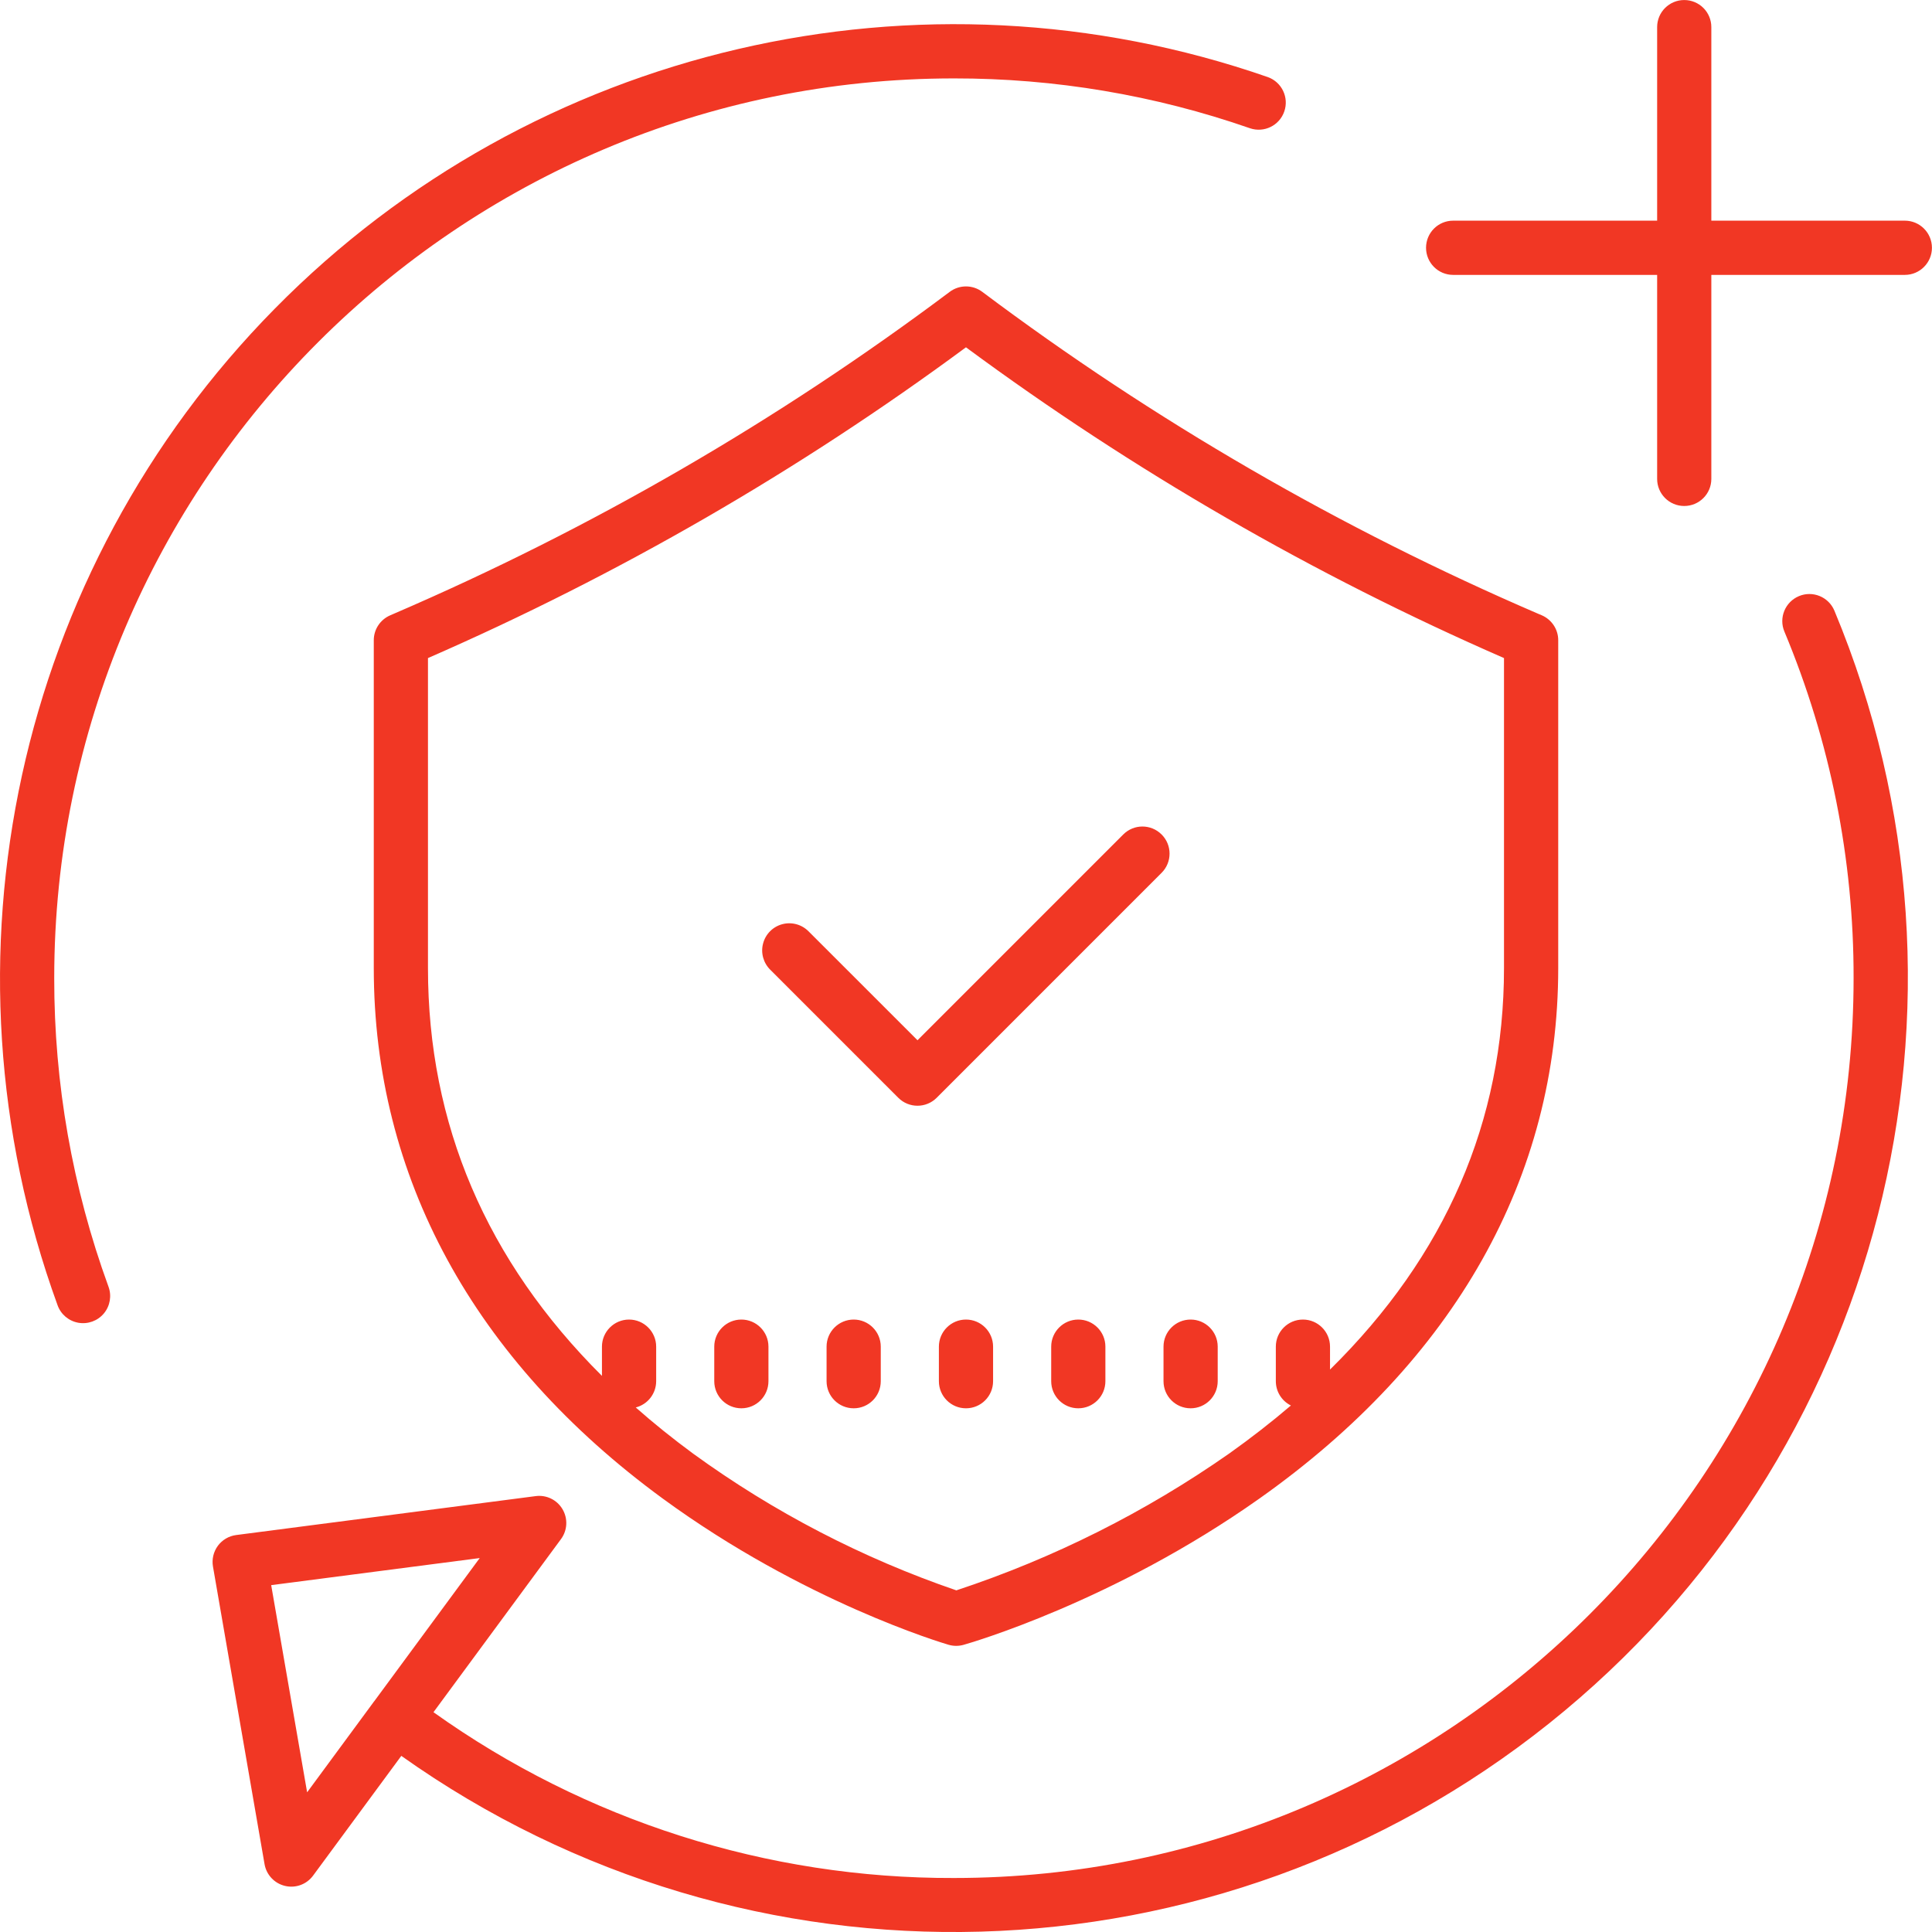 <svg xmlns="http://www.w3.org/2000/svg" width="60px" height="60px" viewBox="0 0 60 60">
<path fill-rule="evenodd" fill="#f13724" d="M59.157,8.537 L53.147,8.537 L53.147,14.873 C53.147,15.338 52.770,15.714 52.305,15.714 C51.841,15.714 51.464,15.338 51.464,14.873 L51.464,8.537 L45.128,8.537 C44.663,8.537 44.287,8.159 44.287,7.695 C44.287,7.230 44.663,6.853 45.128,6.853 L51.464,6.853 L51.464,0.842 C51.464,0.377 51.841,0.001 52.305,0.001 C52.770,0.001 53.147,0.377 53.147,0.842 L53.147,6.853 L59.157,6.853 C59.621,6.853 59.998,7.230 59.998,7.695 C59.998,8.159 59.621,8.537 59.157,8.537 ZM38.822,3.984 C35.865,2.954 32.756,2.431 29.625,2.435 C14.218,2.435 1.684,14.971 1.684,30.378 C1.680,33.644 2.249,36.885 3.367,39.953 C3.474,40.237 3.420,40.556 3.227,40.789 C3.033,41.022 2.729,41.132 2.431,41.079 C2.133,41.025 1.886,40.816 1.786,40.530 C-2.124,29.776 0.502,17.732 8.535,9.585 C16.566,1.436 28.570,-1.362 39.376,2.395 C39.809,2.551 40.036,3.029 39.884,3.463 C39.733,3.899 39.259,4.131 38.822,3.984 ZM29.924,51.082 C29.772,51.125 29.611,51.124 29.459,51.080 C29.277,51.027 24.955,49.740 20.575,46.534 C14.708,42.239 11.608,36.544 11.608,30.066 L11.608,19.883 C11.608,19.547 11.808,19.244 12.117,19.110 L12.232,19.060 C18.362,16.422 24.156,13.067 29.495,9.063 C29.794,8.839 30.205,8.839 30.505,9.063 C35.843,13.067 41.638,16.422 47.767,19.060 L47.883,19.109 C48.191,19.243 48.392,19.547 48.392,19.882 L48.392,30.066 C48.392,36.551 45.182,42.248 39.108,46.542 C34.579,49.744 30.112,51.029 29.924,51.082 ZM40.464,40.980 C40.928,40.980 41.305,41.357 41.305,41.821 L41.305,42.533 C44.892,39.002 46.708,34.821 46.708,30.065 L46.708,20.437 C40.794,17.856 35.190,14.619 29.999,10.786 C24.809,14.619 19.205,17.856 13.291,20.437 L13.291,30.065 C13.291,34.911 15.106,39.157 18.694,42.729 L18.694,41.822 C18.694,41.358 19.071,40.980 19.536,40.980 C20.000,40.980 20.378,41.358 20.378,41.822 L20.378,42.895 C20.377,43.280 20.116,43.615 19.744,43.710 C20.302,44.203 20.898,44.682 21.529,45.146 C24.026,46.960 26.781,48.390 29.700,49.390 C32.717,48.393 35.572,46.962 38.176,45.139 C38.854,44.657 39.492,44.160 40.090,43.649 C39.803,43.507 39.622,43.214 39.622,42.894 L39.622,41.821 C39.622,41.357 39.998,40.980 40.464,40.980 ZM36.976,43.736 C36.510,43.736 36.134,43.360 36.134,42.894 L36.134,41.821 C36.134,41.357 36.510,40.980 36.976,40.980 C37.440,40.980 37.817,41.357 37.817,41.821 L37.817,42.894 C37.817,43.360 37.440,43.736 36.976,43.736 ZM29.089,34.093 C28.760,34.422 28.227,34.422 27.898,34.093 L23.924,30.119 C23.708,29.907 23.620,29.595 23.698,29.302 C23.775,29.007 24.004,28.778 24.298,28.701 C24.591,28.624 24.903,28.711 25.115,28.928 L28.494,32.306 L34.884,25.915 C35.213,25.586 35.746,25.586 36.075,25.916 C36.404,26.243 36.404,26.777 36.075,27.106 L29.089,34.093 ZM23.865,42.894 C23.865,43.360 23.488,43.736 23.024,43.736 C22.559,43.736 22.182,43.360 22.182,42.894 L22.182,41.821 C22.182,41.357 22.559,40.980 23.024,40.980 C23.488,40.980 23.865,41.357 23.865,41.821 L23.865,42.894 ZM26.512,40.980 C26.977,40.980 27.353,41.357 27.353,41.821 L27.353,42.894 C27.353,43.360 26.977,43.736 26.512,43.736 C26.047,43.736 25.670,43.360 25.670,42.894 L25.670,41.821 C25.670,41.357 26.047,40.980 26.512,40.980 ZM29.999,40.980 C30.465,40.980 30.841,41.357 30.841,41.821 L30.841,42.894 C30.841,43.360 30.465,43.736 29.999,43.736 C29.535,43.736 29.158,43.360 29.158,42.894 L29.158,41.821 C29.158,41.357 29.535,40.980 29.999,40.980 ZM33.487,40.980 C33.952,40.980 34.329,41.357 34.329,41.821 L34.329,42.894 C34.329,43.360 33.952,43.736 33.487,43.736 C33.023,43.736 32.646,43.360 32.646,42.894 L32.646,41.821 C32.646,41.357 33.023,40.980 33.487,40.980 ZM7.335,47.672 L16.637,46.463 C16.971,46.419 17.300,46.580 17.470,46.871 C17.641,47.161 17.623,47.525 17.423,47.797 L13.462,53.174 C18.178,56.540 23.831,58.341 29.625,58.323 C45.031,58.323 57.565,45.788 57.565,30.378 C57.572,26.683 56.841,23.024 55.416,19.614 C55.236,19.186 55.439,18.693 55.868,18.513 C56.296,18.334 56.789,18.536 56.969,18.965 C62.054,31.168 58.441,45.265 48.114,53.518 C37.786,61.770 23.242,62.184 12.463,54.530 L9.723,58.249 C9.523,58.521 9.181,58.647 8.853,58.569 C8.524,58.492 8.274,58.226 8.216,57.894 L6.614,48.650 C6.575,48.424 6.630,48.191 6.766,48.006 C6.902,47.822 7.108,47.701 7.335,47.672 ZM9.538,55.662 L11.598,52.865 C11.602,52.859 11.606,52.853 11.611,52.846 C11.614,52.844 11.616,52.840 11.620,52.837 L14.898,48.387 L8.422,49.228 L9.538,55.662 Z"/>
</svg>
